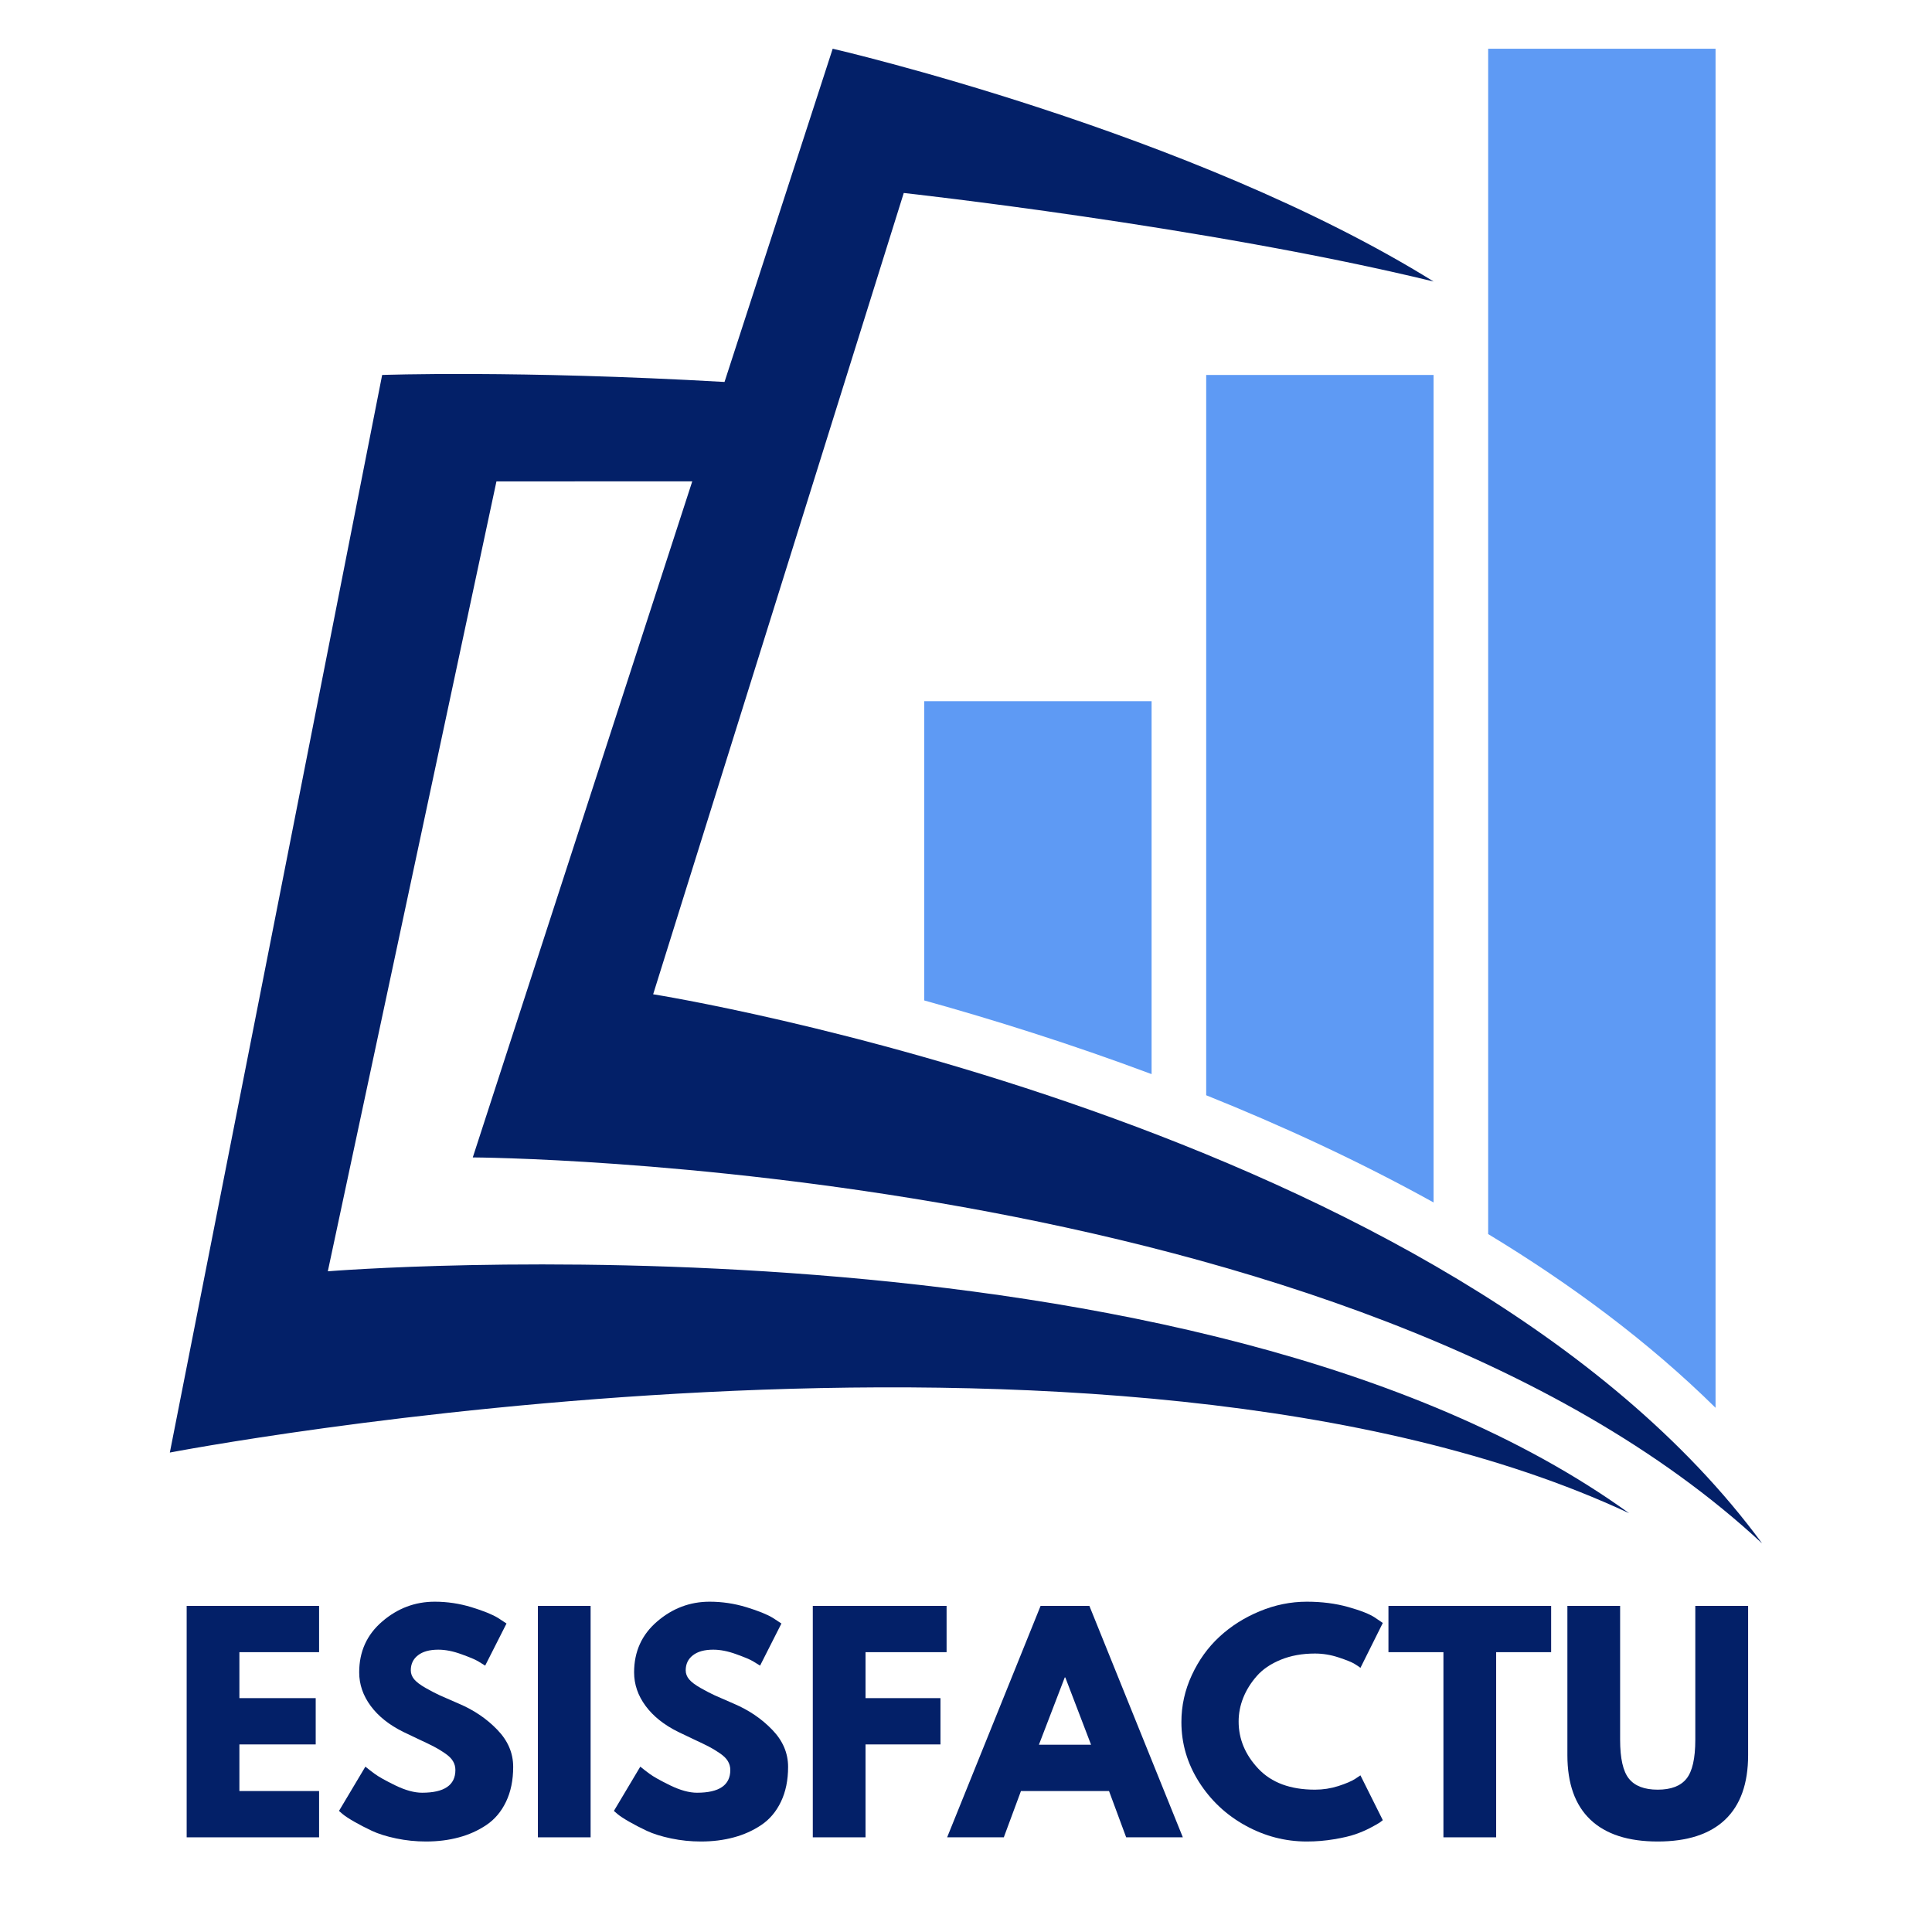 <svg xmlns="http://www.w3.org/2000/svg" xmlns:xlink="http://www.w3.org/1999/xlink" width="500" zoomAndPan="magnify" viewBox="0 0 375 375" height="500" preserveAspectRatio="xMidYMid meet" version="1.0"><defs><g/><clipPath id="e9142b5976"><path d="M 288 9.262 L 333 9.262 L 333 274 L 288 274 Z M 288 9.262 " clip-rule="nonzero"/></clipPath><clipPath id="f9615cd228"><path d="M 32.965 9.262 L 341.965 9.262 L 341.965 299.512 L 32.965 299.512 Z M 32.965 9.262 " clip-rule="nonzero"/></clipPath></defs><path fill="#5e9af4" d="M 234.121 212.59 L 234.121 72.777 L 278.254 72.777 L 278.254 233.395 C 263.758 225.363 248.77 218.469 234.121 212.59 Z M 234.121 212.59 " fill-opacity="1" fill-rule="nonzero"/><g clip-path="url(#e9142b5976)"><path fill="#5e9af4" d="M 288.855 239.535 L 288.855 9.457 L 332.988 9.457 L 332.988 273.254 C 319.973 260.414 304.863 249.227 288.855 239.535 Z M 288.855 239.535 " fill-opacity="1" fill-rule="nonzero"/></g><path fill="#5e9af4" d="M 179.391 194.18 L 179.391 136.102 L 223.523 136.102 L 223.523 208.484 C 207.793 202.605 192.723 197.891 179.391 194.184 Z M 179.391 194.18 " fill-opacity="1" fill-rule="nonzero"/><g clip-path="url(#f9615cd228)"><path fill="#032068" d="M 63.629 246.758 L 96.359 93.438 L 134.367 93.43 L 91.766 224.656 C 91.766 224.656 262.242 225.398 342.039 299.594 C 281.742 217.512 126.777 192.988 126.777 192.988 L 175.418 37.457 C 175.418 37.457 234.125 43.898 278.258 54.641 C 231.418 25.523 161.625 9.457 161.625 9.457 L 140.629 74.137 C 100.359 71.836 74.176 72.781 74.176 72.781 L 32.965 281.941 C 32.965 281.941 215.672 246.754 316.215 293.715 C 232.105 233.012 63.629 246.758 63.629 246.758 Z M 63.629 246.758 " fill-opacity="1" fill-rule="nonzero"/></g><g fill="#032068" fill-opacity="1"><g transform="translate(32.966, 356.623)"><g><path d="M 28.969 -44.922 L 28.969 -35.938 L 13.5 -35.938 L 13.5 -27.016 L 28.312 -27.016 L 28.312 -18.031 L 13.5 -18.031 L 13.5 -8.984 L 28.969 -8.984 L 28.969 0 L 3.266 0 L 3.266 -44.922 Z M 28.969 -44.922 "/></g></g></g><g fill="#032068" fill-opacity="1"><g transform="translate(64.547, 356.623)"><g><path d="M 19.828 -45.734 C 22.254 -45.734 24.629 -45.379 26.953 -44.672 C 29.273 -43.961 31 -43.266 32.125 -42.578 L 33.766 -41.5 L 29.625 -33.328 C 29.289 -33.547 28.832 -33.828 28.25 -34.172 C 27.676 -34.516 26.586 -34.973 24.984 -35.547 C 23.391 -36.129 21.906 -36.422 20.531 -36.422 C 18.82 -36.422 17.504 -36.055 16.578 -35.328 C 15.648 -34.609 15.188 -33.633 15.188 -32.406 C 15.188 -31.781 15.406 -31.203 15.844 -30.672 C 16.281 -30.148 17.023 -29.586 18.078 -28.984 C 19.129 -28.391 20.051 -27.91 20.844 -27.547 C 21.645 -27.191 22.883 -26.648 24.562 -25.922 C 27.469 -24.68 29.941 -23 31.984 -20.875 C 34.035 -18.758 35.062 -16.359 35.062 -13.672 C 35.062 -11.086 34.598 -8.832 33.672 -6.906 C 32.754 -4.988 31.484 -3.484 29.859 -2.391 C 28.242 -1.305 26.457 -0.504 24.5 0.016 C 22.539 0.547 20.422 0.812 18.141 0.812 C 16.172 0.812 14.242 0.613 12.359 0.219 C 10.473 -0.176 8.895 -0.672 7.625 -1.266 C 6.352 -1.867 5.207 -2.461 4.188 -3.047 C 3.176 -3.629 2.43 -4.117 1.953 -4.516 L 1.25 -5.125 L 6.375 -13.719 C 6.812 -13.352 7.41 -12.891 8.172 -12.328 C 8.93 -11.766 10.281 -11.008 12.219 -10.062 C 14.164 -9.125 15.883 -8.656 17.375 -8.656 C 21.688 -8.656 23.844 -10.125 23.844 -13.062 C 23.844 -13.688 23.688 -14.258 23.375 -14.781 C 23.07 -15.312 22.531 -15.836 21.75 -16.359 C 20.969 -16.891 20.273 -17.305 19.672 -17.609 C 19.078 -17.922 18.098 -18.395 16.734 -19.031 C 15.379 -19.664 14.375 -20.145 13.719 -20.469 C 11 -21.812 8.895 -23.488 7.406 -25.5 C 5.914 -27.52 5.172 -29.691 5.172 -32.016 C 5.172 -36.047 6.66 -39.336 9.641 -41.891 C 12.617 -44.453 16.016 -45.734 19.828 -45.734 Z M 19.828 -45.734 "/></g></g></g><g fill="#032068" fill-opacity="1"><g transform="translate(101.137, 356.623)"><g><path d="M 13.5 -44.922 L 13.5 0 L 3.266 0 L 3.266 -44.922 Z M 13.5 -44.922 "/></g></g></g><g fill="#032068" fill-opacity="1"><g transform="translate(117.907, 356.623)"><g><path d="M 19.828 -45.734 C 22.254 -45.734 24.629 -45.379 26.953 -44.672 C 29.273 -43.961 31 -43.266 32.125 -42.578 L 33.766 -41.5 L 29.625 -33.328 C 29.289 -33.547 28.832 -33.828 28.25 -34.172 C 27.676 -34.516 26.586 -34.973 24.984 -35.547 C 23.391 -36.129 21.906 -36.422 20.531 -36.422 C 18.82 -36.422 17.504 -36.055 16.578 -35.328 C 15.648 -34.609 15.188 -33.633 15.188 -32.406 C 15.188 -31.781 15.406 -31.203 15.844 -30.672 C 16.281 -30.148 17.023 -29.586 18.078 -28.984 C 19.129 -28.391 20.051 -27.91 20.844 -27.547 C 21.645 -27.191 22.883 -26.648 24.562 -25.922 C 27.469 -24.68 29.941 -23 31.984 -20.875 C 34.035 -18.758 35.062 -16.359 35.062 -13.672 C 35.062 -11.086 34.598 -8.832 33.672 -6.906 C 32.754 -4.988 31.484 -3.484 29.859 -2.391 C 28.242 -1.305 26.457 -0.504 24.5 0.016 C 22.539 0.547 20.422 0.812 18.141 0.812 C 16.172 0.812 14.242 0.613 12.359 0.219 C 10.473 -0.176 8.895 -0.672 7.625 -1.266 C 6.352 -1.867 5.207 -2.461 4.188 -3.047 C 3.176 -3.629 2.43 -4.117 1.953 -4.516 L 1.25 -5.125 L 6.375 -13.719 C 6.812 -13.352 7.41 -12.891 8.172 -12.328 C 8.93 -11.766 10.281 -11.008 12.219 -10.062 C 14.164 -9.125 15.883 -8.656 17.375 -8.656 C 21.688 -8.656 23.844 -10.125 23.844 -13.062 C 23.844 -13.688 23.688 -14.258 23.375 -14.781 C 23.07 -15.312 22.531 -15.836 21.75 -16.359 C 20.969 -16.891 20.273 -17.305 19.672 -17.609 C 19.078 -17.922 18.098 -18.395 16.734 -19.031 C 15.379 -19.664 14.375 -20.145 13.719 -20.469 C 11 -21.812 8.895 -23.488 7.406 -25.5 C 5.914 -27.52 5.172 -29.691 5.172 -32.016 C 5.172 -36.047 6.66 -39.336 9.641 -41.891 C 12.617 -44.453 16.016 -45.734 19.828 -45.734 Z M 19.828 -45.734 "/></g></g></g><g fill="#032068" fill-opacity="1"><g transform="translate(154.497, 356.623)"><g><path d="M 29.234 -44.922 L 29.234 -35.938 L 13.5 -35.938 L 13.5 -27.016 L 28.047 -27.016 L 28.047 -18.031 L 13.5 -18.031 L 13.5 0 L 3.266 0 L 3.266 -44.922 Z M 29.234 -44.922 "/></g></g></g><g fill="#032068" fill-opacity="1"><g transform="translate(185.37, 356.623)"><g><path d="M 26.078 -44.922 L 44.219 0 L 33.219 0 L 29.891 -8.984 L 12.797 -8.984 L 9.469 0 L -1.531 0 L 16.609 -44.922 Z M 26.406 -17.969 L 21.406 -31.031 L 21.297 -31.031 L 16.281 -17.969 Z M 26.406 -17.969 "/></g></g></g><g fill="#032068" fill-opacity="1"><g transform="translate(228.059, 356.623)"><g><path d="M 27.172 -9.25 C 28.734 -9.25 30.25 -9.484 31.719 -9.953 C 33.188 -10.43 34.266 -10.891 34.953 -11.328 L 36 -12.031 L 40.344 -3.328 C 40.195 -3.211 40 -3.062 39.75 -2.875 C 39.5 -2.695 38.91 -2.363 37.984 -1.875 C 37.055 -1.383 36.066 -0.957 35.016 -0.594 C 33.961 -0.227 32.582 0.094 30.875 0.375 C 29.164 0.664 27.406 0.812 25.594 0.812 C 21.414 0.812 17.457 -0.211 13.719 -2.266 C 9.977 -4.316 6.961 -7.141 4.672 -10.734 C 2.391 -14.328 1.25 -18.207 1.25 -22.375 C 1.25 -25.539 1.922 -28.57 3.266 -31.469 C 4.609 -34.375 6.395 -36.859 8.625 -38.922 C 10.863 -40.992 13.469 -42.645 16.438 -43.875 C 19.414 -45.113 22.469 -45.734 25.594 -45.734 C 28.5 -45.734 31.176 -45.391 33.625 -44.703 C 36.07 -44.016 37.805 -43.328 38.828 -42.641 L 40.344 -41.609 L 36 -32.891 C 35.738 -33.109 35.352 -33.367 34.844 -33.672 C 34.344 -33.984 33.328 -34.395 31.797 -34.906 C 30.273 -35.414 28.734 -35.672 27.172 -35.672 C 24.703 -35.672 22.488 -35.27 20.531 -34.469 C 18.57 -33.664 17.02 -32.609 15.875 -31.297 C 14.727 -29.992 13.852 -28.586 13.25 -27.078 C 12.656 -25.578 12.359 -24.047 12.359 -22.484 C 12.359 -19.078 13.633 -16.02 16.188 -13.312 C 18.75 -10.602 22.41 -9.25 27.172 -9.25 Z M 27.172 -9.25 "/></g></g></g><g fill="#032068" fill-opacity="1"><g transform="translate(269.059, 356.623)"><g><path d="M 0.438 -35.938 L 0.438 -44.922 L 32.016 -44.922 L 32.016 -35.938 L 21.344 -35.938 L 21.344 0 L 11.109 0 L 11.109 -35.938 Z M 0.438 -35.938 "/></g></g></g><g fill="#032068" fill-opacity="1"><g transform="translate(301.511, 356.623)"><g><path d="M 37.797 -44.922 L 37.797 -15.953 C 37.797 -10.43 36.305 -6.254 33.328 -3.422 C 30.348 -0.598 25.988 0.812 20.25 0.812 C 14.52 0.812 10.164 -0.598 7.188 -3.422 C 4.207 -6.254 2.719 -10.43 2.719 -15.953 L 2.719 -44.922 L 12.953 -44.922 L 12.953 -18.953 C 12.953 -15.316 13.523 -12.789 14.672 -11.375 C 15.816 -9.957 17.676 -9.25 20.25 -9.25 C 22.832 -9.25 24.691 -9.957 25.828 -11.375 C 26.973 -12.789 27.547 -15.316 27.547 -18.953 L 27.547 -44.922 Z M 37.797 -44.922 "/></g></g></g></svg>